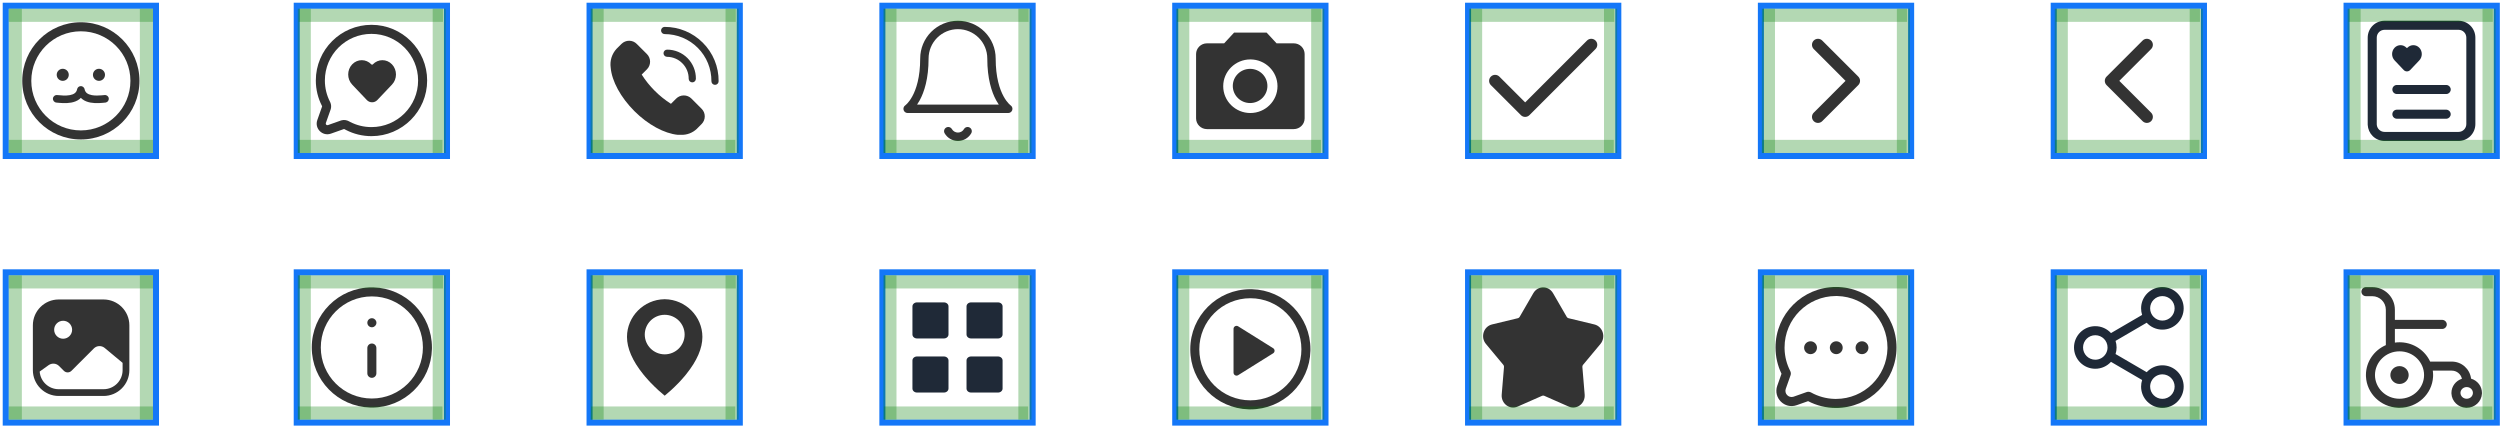 <svg width="572" height="98" viewBox="0 0 572 98" fill="none" xmlns="http://www.w3.org/2000/svg">
<rect x="1.31" y="1.31" width="34.379" height="34.38" stroke="#1477F8" stroke-width="1.38"/>
<path d="M18.5 5.089C25.906 5.09 31.909 11.094 31.909 18.5C31.909 25.905 25.906 31.909 18.5 31.91C11.094 31.91 5.09 25.906 5.09 18.5C5.09 11.094 11.094 5.089 18.5 5.089ZM18.5 7.16C12.237 7.16 7.16 12.237 7.16 18.5C7.16 24.762 12.237 29.839 18.5 29.839C24.763 29.839 29.84 24.762 29.84 18.5C29.84 12.237 24.763 7.16 18.5 7.16ZM18.626 19.717C18.639 19.719 18.651 19.721 18.664 19.723C18.668 19.724 18.672 19.723 18.676 19.724C18.715 19.732 18.754 19.744 18.791 19.757C18.797 19.759 18.803 19.762 18.809 19.764C18.903 19.8 18.989 19.849 19.062 19.913C19.068 19.917 19.072 19.923 19.077 19.927C19.162 20.003 19.23 20.093 19.279 20.195C19.297 20.232 19.314 20.271 19.327 20.312L19.35 20.398C19.441 20.841 19.64 21.121 19.893 21.318C20.163 21.529 20.54 21.679 21.014 21.767C21.739 21.902 22.551 21.871 23.265 21.811L23.939 21.747C24.414 21.698 24.84 22.045 24.889 22.521C24.933 22.967 24.632 23.368 24.202 23.456L24.114 23.47C23.33 23.55 21.953 23.705 20.696 23.471C20.058 23.352 19.389 23.123 18.827 22.685C18.711 22.595 18.603 22.494 18.5 22.388C18.398 22.494 18.291 22.595 18.175 22.685C17.613 23.123 16.944 23.352 16.306 23.471C15.049 23.705 13.672 23.55 12.888 23.47C12.412 23.422 12.066 22.996 12.113 22.521C12.162 22.045 12.588 21.698 13.063 21.747C13.9 21.832 15.021 21.947 15.988 21.767C16.462 21.679 16.839 21.529 17.109 21.318C17.362 21.121 17.561 20.841 17.652 20.398C17.654 20.388 17.658 20.377 17.66 20.367C17.664 20.352 17.667 20.337 17.671 20.323C17.715 20.177 17.794 20.048 17.898 19.948C17.904 19.943 17.91 19.938 17.915 19.933C17.946 19.905 17.979 19.879 18.014 19.856C18.023 19.85 18.032 19.843 18.042 19.837C18.08 19.814 18.12 19.793 18.161 19.775C18.187 19.764 18.215 19.754 18.242 19.746C18.31 19.724 18.381 19.712 18.453 19.709C18.466 19.708 18.48 19.707 18.493 19.706C18.537 19.706 18.581 19.711 18.626 19.717ZM14.355 15.737C15.118 15.737 15.736 16.356 15.736 17.119C15.736 17.881 15.118 18.499 14.355 18.5C13.593 18.499 12.974 17.881 12.974 17.119C12.974 16.356 13.593 15.737 14.355 15.737ZM22.644 15.737C23.407 15.737 24.025 16.356 24.025 17.119C24.025 17.881 23.406 18.5 22.644 18.5C21.881 18.499 21.263 17.881 21.263 17.119C21.263 16.356 21.881 15.737 22.644 15.737Z" fill="#333333"/>
<rect x="2" y="2" width="33" height="3" fill="#007D00" fill-opacity="0.3"/>
<rect x="2" y="32" width="33" height="3" fill="#007D00" fill-opacity="0.3"/>
<rect x="2" y="35" width="33" height="3" transform="rotate(-90 2 35)" fill="#007D00" fill-opacity="0.3"/>
<rect x="32" y="35" width="33" height="3" transform="rotate(-90 32 35)" fill="#007D00" fill-opacity="0.3"/>
<rect x="67.891" y="1.31" width="34.38" height="34.38" stroke="#1477F8" stroke-width="1.38"/>
<path d="M84.996 5.68C92.029 5.68 97.731 11.382 97.731 18.415C97.731 25.448 92.029 31.15 84.996 31.15C82.901 31.15 80.92 30.644 79.175 29.745L78.829 29.56C78.792 29.539 78.758 29.53 78.73 29.527L78.663 29.534L75.712 30.577C73.779 31.26 71.917 29.398 72.6 27.465L73.686 24.391L73.692 24.327C73.691 24.314 73.689 24.298 73.685 24.282L73.664 24.23C72.767 22.486 72.261 20.508 72.261 18.415C72.261 11.382 77.963 5.68 84.996 5.68ZM84.996 7.75C79.106 7.75 74.331 12.525 74.331 18.415C74.331 20.171 74.755 21.826 75.505 23.284L75.598 23.489C75.765 23.91 75.814 24.384 75.705 24.85L75.638 25.08L74.552 28.154C74.448 28.447 74.73 28.728 75.022 28.625L77.974 27.582L78.215 27.513C78.779 27.383 79.356 27.485 79.833 27.75L80.122 27.904C81.582 28.656 83.238 29.08 84.996 29.08C90.886 29.08 95.661 24.305 95.661 18.415C95.661 12.525 90.886 7.75 84.996 7.75ZM85.302 14.727C86.514 13.449 88.479 13.449 89.69 14.727C90.902 16.004 90.902 18.075 89.69 19.352L86.334 22.889C85.681 23.576 84.585 23.577 83.932 22.889L80.576 19.352C79.364 18.074 79.364 16.004 80.576 14.727C81.788 13.449 83.752 13.449 84.964 14.727C85.055 14.823 85.21 14.823 85.302 14.727Z" fill="#333333"/>
<rect x="68.349" y="2" width="33" height="3" fill="#007D00" fill-opacity="0.3"/>
<rect x="68.232" y="32" width="33" height="3" fill="#007D00" fill-opacity="0.3"/>
<rect x="68.116" y="35" width="33" height="3" transform="rotate(-90 68.116 35)" fill="#007D00" fill-opacity="0.3"/>
<rect x="99" y="35" width="33" height="3" transform="rotate(-90 99 35)" fill="#007D00" fill-opacity="0.3"/>
<rect x="134.89" y="1.31" width="34.379" height="34.38" stroke="#1477F8" stroke-width="1.38"/>
<path d="M143.948 9.322C144.272 9.321 144.592 9.384 144.89 9.508C145.188 9.632 145.459 9.816 145.685 10.047L148.015 12.368C148.245 12.598 148.427 12.87 148.552 13.17C148.677 13.47 148.74 13.792 148.74 14.117C148.74 14.442 148.677 14.764 148.552 15.065C148.427 15.364 148.245 15.637 148.015 15.866L146.821 17.061C147.673 18.404 148.673 19.649 149.801 20.773C150.924 21.9 152.169 22.9 153.513 23.753L154.707 22.559C154.937 22.329 155.209 22.146 155.509 22.021C155.809 21.897 156.131 21.833 156.456 21.833C156.781 21.833 157.103 21.897 157.404 22.021C157.703 22.146 157.976 22.329 158.205 22.559L160.527 24.889C160.758 25.115 160.941 25.385 161.066 25.684C161.19 25.982 161.253 26.303 161.251 26.626C161.252 26.951 161.188 27.273 161.064 27.574C160.939 27.875 160.757 28.149 160.527 28.379L159.415 29.498C158.93 29.953 158.36 30.307 157.737 30.539C157.113 30.771 156.45 30.877 155.785 30.849C155.555 30.861 155.324 30.861 155.094 30.849C152.007 30.552 148.253 28.535 145.133 25.407C142.013 22.279 139.988 18.566 139.725 15.479C139.613 14.704 139.676 13.914 139.909 13.166C140.143 12.418 140.542 11.732 141.075 11.158L142.195 10.047C142.425 9.817 142.698 9.634 142.999 9.51C143.3 9.385 143.623 9.321 143.948 9.322ZM152.072 6.153C153.693 6.15 155.3 6.468 156.797 7.088C158.294 7.708 159.654 8.618 160.798 9.767C161.96 10.921 162.88 12.297 163.502 13.812C164.124 15.328 164.436 16.953 164.42 18.591C164.42 18.809 164.333 19.02 164.179 19.174C164.025 19.328 163.815 19.414 163.597 19.414C163.379 19.414 163.169 19.328 163.015 19.174C162.86 19.02 162.774 18.809 162.774 18.591C162.786 17.178 162.518 15.777 161.986 14.468C161.453 13.159 160.667 11.969 159.672 10.966C158.677 9.963 157.493 9.166 156.189 8.622C154.885 8.079 153.485 7.8 152.072 7.8C151.854 7.8 151.645 7.713 151.49 7.559C151.336 7.404 151.249 7.195 151.249 6.977C151.249 6.758 151.336 6.549 151.49 6.395C151.645 6.24 151.854 6.153 152.072 6.153ZM152.633 11.355C153.505 11.355 154.368 11.528 155.172 11.864C155.976 12.2 156.706 12.693 157.319 13.313C157.931 13.934 158.414 14.669 158.74 15.478C159.067 16.286 159.229 17.152 159.218 18.023C159.218 18.242 159.131 18.451 158.977 18.605C158.822 18.76 158.613 18.847 158.395 18.847C158.176 18.847 157.967 18.76 157.813 18.605C157.658 18.451 157.572 18.242 157.571 18.023C157.577 17.365 157.452 16.712 157.201 16.103C156.951 15.493 156.582 14.94 156.114 14.476C155.659 14.014 155.118 13.645 154.521 13.393C153.923 13.14 153.282 13.007 152.633 13.002C152.415 13.002 152.205 12.915 152.051 12.761C151.897 12.606 151.81 12.397 151.81 12.179C151.81 11.96 151.897 11.751 152.051 11.597C152.205 11.443 152.415 11.355 152.633 11.355Z" fill="#333333"/>
<rect x="135.349" y="2" width="33" height="3" fill="#007D00" fill-opacity="0.3"/>
<rect x="135.232" y="32" width="33" height="3" fill="#007D00" fill-opacity="0.3"/>
<rect x="135.116" y="35" width="33" height="3" transform="rotate(-90 135.116 35)" fill="#007D00" fill-opacity="0.3"/>
<rect x="166" y="35" width="33" height="3" transform="rotate(-90 166 35)" fill="#007D00" fill-opacity="0.3"/>
<rect x="201.888" y="1.31" width="34.38" height="34.38" stroke="#1477F8" stroke-width="1.38"/>
<path fill-rule="evenodd" clip-rule="evenodd" d="M219.176 4.75C216.886 4.75 214.69 5.66 213.07 7.279C211.451 8.899 210.541 11.095 210.541 13.385C210.541 17.721 209.613 20.439 208.739 22.041C208.301 22.844 207.871 23.377 207.566 23.699C207.413 23.86 207.291 23.97 207.213 24.034C207.175 24.066 207.147 24.087 207.133 24.098L207.122 24.106C206.776 24.342 206.623 24.775 206.744 25.177C206.867 25.581 207.24 25.858 207.663 25.858H230.69C231.113 25.858 231.485 25.581 231.608 25.177C231.73 24.775 231.576 24.342 231.231 24.106L231.22 24.098C231.205 24.087 231.178 24.066 231.139 24.034C231.062 23.97 230.939 23.86 230.787 23.699C230.481 23.377 230.051 22.844 229.613 22.041C228.739 20.439 227.811 17.721 227.811 13.385C227.811 11.095 226.902 8.899 225.282 7.279C223.663 5.66 221.466 4.75 219.176 4.75ZM227.928 22.959C228.129 23.328 228.332 23.653 228.528 23.939H209.824C210.021 23.653 210.223 23.328 210.424 22.959C211.469 21.044 212.46 18.004 212.46 13.385C212.46 11.604 213.168 9.896 214.427 8.636C215.687 7.377 217.395 6.669 219.176 6.669C220.957 6.669 222.666 7.377 223.925 8.636C225.185 9.896 225.892 11.604 225.892 13.385C225.892 18.004 226.883 21.044 227.928 22.959ZM217.793 29.534C217.527 29.076 216.94 28.92 216.482 29.186C216.023 29.452 215.867 30.039 216.133 30.497C216.442 31.03 216.886 31.473 217.42 31.78C217.954 32.088 218.56 32.25 219.176 32.25C219.792 32.25 220.398 32.088 220.932 31.78C221.466 31.473 221.91 31.03 222.219 30.497C222.485 30.039 222.329 29.452 221.871 29.186C221.412 28.92 220.825 29.076 220.559 29.534C220.419 29.777 220.217 29.978 219.974 30.118C219.732 30.258 219.456 30.331 219.176 30.331C218.896 30.331 218.621 30.258 218.378 30.118C218.135 29.978 217.934 29.777 217.793 29.534Z" fill="#333333"/>
<rect x="202.347" y="2" width="33" height="3" fill="#007D00" fill-opacity="0.3"/>
<rect x="202.231" y="32" width="33" height="3" fill="#007D00" fill-opacity="0.3"/>
<rect x="202.115" y="35" width="33" height="3" transform="rotate(-90 202.115 35)" fill="#007D00" fill-opacity="0.3"/>
<rect x="233" y="35" width="33" height="3" transform="rotate(-90 233 35)" fill="#007D00" fill-opacity="0.3"/>
<rect x="268.892" y="1.311" width="34.379" height="34.38" stroke="#1477F8" stroke-width="1.38"/>
<path d="M289.807 7.462L292.08 9.915H296.017C297.383 9.915 298.5 11.019 298.5 12.368V27.086C298.5 28.435 297.383 29.539 296.017 29.539H276.146C274.781 29.539 273.663 28.435 273.663 27.086V12.368C273.663 11.019 274.781 9.915 276.146 9.915H280.083L282.356 7.462H289.807ZM286.082 13.595C282.655 13.595 279.872 16.342 279.872 19.727C279.872 23.113 282.655 25.859 286.082 25.859C289.509 25.859 292.291 23.112 292.291 19.727C292.291 16.343 289.509 13.595 286.082 13.595ZM286.023 15.754C288.21 15.754 289.983 17.505 289.983 19.665C289.983 21.825 288.21 23.576 286.023 23.576C283.837 23.576 282.064 21.825 282.063 19.665C282.063 17.505 283.836 15.754 286.023 15.754Z" fill="#333333"/>
<rect x="269.35" y="2" width="33" height="3" fill="#007D00" fill-opacity="0.3"/>
<rect x="269.232" y="32" width="33" height="3" fill="#007D00" fill-opacity="0.3"/>
<rect x="269.116" y="35" width="33" height="3" transform="rotate(-90 269.116 35)" fill="#007D00" fill-opacity="0.3"/>
<rect x="300" y="35" width="33" height="3" transform="rotate(-90 300 35)" fill="#007D00" fill-opacity="0.3"/>
<rect x="335.891" y="1.31" width="34.38" height="34.38" stroke="#1477F8" stroke-width="1.38"/>
<path fill-rule="evenodd" clip-rule="evenodd" d="M365.053 9.278C365.59 9.815 365.59 10.685 365.053 11.222L349.928 26.347C349.391 26.884 348.521 26.884 347.984 26.347L341.109 19.472C340.572 18.935 340.572 18.065 341.109 17.528C341.646 16.991 342.516 16.991 343.053 17.528L348.956 23.43L363.109 9.278C363.646 8.741 364.516 8.741 365.053 9.278Z" fill="#333333"/>
<rect x="336.349" y="2" width="33" height="3" fill="#007D00" fill-opacity="0.3"/>
<rect x="336.232" y="32" width="33" height="3" fill="#007D00" fill-opacity="0.3"/>
<rect x="336.116" y="35" width="33" height="3" transform="rotate(-90 336.116 35)" fill="#007D00" fill-opacity="0.3"/>
<rect x="367" y="35" width="33" height="3" transform="rotate(-90 367 35)" fill="#007D00" fill-opacity="0.3"/>
<rect x="402.89" y="1.31" width="34.379" height="34.38" stroke="#1477F8" stroke-width="1.38"/>
<path fill-rule="evenodd" clip-rule="evenodd" d="M414.983 9.278C415.52 8.741 416.39 8.741 416.927 9.278L425.177 17.528C425.714 18.065 425.714 18.935 425.177 19.472L416.927 27.722C416.39 28.259 415.52 28.259 414.983 27.722C414.446 27.185 414.446 26.315 414.983 25.778L422.26 18.5L414.983 11.222C414.446 10.685 414.446 9.815 414.983 9.278Z" fill="#333333"/>
<rect x="403.349" y="2" width="33" height="3" fill="#007D00" fill-opacity="0.3"/>
<rect x="403.232" y="32" width="33" height="3" fill="#007D00" fill-opacity="0.3"/>
<rect x="403.116" y="35" width="33" height="3" transform="rotate(-90 403.116 35)" fill="#007D00" fill-opacity="0.3"/>
<rect x="434" y="35" width="33" height="3" transform="rotate(-90 434 35)" fill="#007D00" fill-opacity="0.3"/>
<rect x="469.888" y="1.31" width="34.38" height="34.38" stroke="#1477F8" stroke-width="1.38"/>
<path fill-rule="evenodd" clip-rule="evenodd" d="M492.175 9.278C492.712 9.815 492.712 10.685 492.175 11.222L484.898 18.5L492.175 25.778C492.712 26.315 492.712 27.185 492.175 27.722C491.638 28.259 490.768 28.259 490.231 27.722L481.981 19.472C481.444 18.935 481.444 18.065 481.981 17.528L490.231 9.278C490.768 8.741 491.638 8.741 492.175 9.278Z" fill="#333333"/>
<rect x="470.347" y="2" width="33" height="3" fill="#007D00" fill-opacity="0.3"/>
<rect x="470.231" y="32" width="33" height="3" fill="#007D00" fill-opacity="0.3"/>
<rect x="470.115" y="35" width="33" height="3" transform="rotate(-90 470.115 35)" fill="#007D00" fill-opacity="0.3"/>
<rect x="501" y="35" width="33" height="3" transform="rotate(-90 501 35)" fill="#007D00" fill-opacity="0.3"/>
<rect x="536.892" y="1.31" width="34.379" height="34.38" stroke="#1477F8" stroke-width="1.38"/>
<path d="M562.509 4.748C563.532 4.748 564.513 5.155 565.235 5.879C565.958 6.604 566.364 7.586 566.364 8.609V28.39C566.364 29.413 565.958 30.395 565.235 31.12C564.513 31.844 563.532 32.252 562.509 32.252H545.586C544.563 32.251 543.582 31.844 542.859 31.12C542.182 30.441 541.783 29.535 541.735 28.581L541.73 28.39V8.609C541.731 7.586 542.137 6.604 542.859 5.879C543.582 5.155 544.563 4.748 545.586 4.748H562.509ZM545.586 6.818C545.113 6.818 544.659 7.006 544.324 7.341C543.989 7.677 543.801 8.133 543.801 8.609V28.39L543.81 28.568C543.85 28.978 544.031 29.364 544.324 29.658C544.659 29.993 545.113 30.181 545.586 30.181H562.509C562.982 30.181 563.436 29.993 563.771 29.658C564.106 29.322 564.295 28.866 564.295 28.39V8.609C564.295 8.133 564.106 7.677 563.771 7.341C563.436 7.006 562.981 6.818 562.509 6.818H545.586ZM559.794 25.101C560.316 25.154 560.723 25.595 560.723 26.13C560.723 26.666 560.316 27.107 559.794 27.16L559.688 27.166H548.406C547.835 27.165 547.371 26.702 547.371 26.13C547.371 25.559 547.835 25.095 548.406 25.095H559.688L559.794 25.101ZM559.8 19.449C560.321 19.502 560.728 19.942 560.729 20.478C560.729 21.014 560.322 21.454 559.8 21.507L559.693 21.513H548.406C547.835 21.513 547.371 21.049 547.371 20.478C547.371 19.907 547.835 19.443 548.406 19.443H559.693L559.8 19.449ZM550.813 10.93C551.566 10.135 552.788 10.135 553.541 10.93C554.294 11.725 554.294 13.015 553.541 13.81L551.448 16.019C551.046 16.443 550.371 16.443 549.969 16.019L547.877 13.81C547.124 13.015 547.124 11.725 547.877 10.93C548.63 10.135 549.851 10.136 550.604 10.93C550.66 10.99 550.756 10.99 550.813 10.93Z" fill="#1F2937"/>
<rect x="537.35" y="2" width="33" height="3" fill="#007D00" fill-opacity="0.3"/>
<rect x="537.232" y="32" width="33" height="3" fill="#007D00" fill-opacity="0.3"/>
<rect x="537.116" y="35" width="33" height="3" transform="rotate(-90 537.116 35)" fill="#007D00" fill-opacity="0.3"/>
<rect x="568" y="35" width="33" height="3" transform="rotate(-90 568 35)" fill="#007D00" fill-opacity="0.3"/>
<rect x="1.31" y="62.31" width="34.38" height="34.38" stroke="#1477F8" stroke-width="1.38"/>
<g clip-path="url(#clip0_1010_44570)">
<path fill-rule="evenodd" clip-rule="evenodd" d="M13.425 68.519C10.169 68.519 7.52 71.169 7.52 74.425V84.691C7.52 87.948 10.169 90.597 13.425 90.597H23.691C26.948 90.597 29.597 87.948 29.597 84.691V74.425C29.597 71.169 26.948 68.519 23.691 68.519H13.425ZM9.079 85.036C9.258 87.285 11.135 89.051 13.425 89.051H23.691C26.106 89.051 28.051 87.092 28.051 84.691V83.022L23.953 79.613C23.222 79.006 22.146 79.048 21.47 79.724L16.351 84.843C15.867 85.326 15.095 85.326 14.612 84.843L13.508 83.739C12.873 83.104 11.866 83.022 11.121 83.546L9.231 84.898C9.231 84.898 9.12 84.981 9.065 85.036H9.079ZM12.39 75.446C12.39 76.578 13.315 77.502 14.446 77.502C15.578 77.502 16.502 76.578 16.502 75.446C16.502 74.315 15.578 73.39 14.446 73.39C13.315 73.39 12.39 74.315 12.39 75.446Z" fill="#333333"/>
</g>
<rect x="2" y="63" width="33" height="3" fill="#007D00" fill-opacity="0.3"/>
<rect x="2" y="93" width="33" height="3" fill="#007D00" fill-opacity="0.3"/>
<rect x="2" y="96" width="33" height="3" transform="rotate(-90 2 96)" fill="#007D00" fill-opacity="0.3"/>
<rect x="32" y="96" width="33" height="3" transform="rotate(-90 32 96)" fill="#007D00" fill-opacity="0.3"/>
<rect x="67.891" y="62.31" width="34.38" height="34.38" stroke="#1477F8" stroke-width="1.38"/>
<path d="M85.436 65.755C92.865 65.943 98.831 72.025 98.831 79.5L98.826 79.855C98.638 87.285 92.556 93.25 85.081 93.25L84.727 93.245C77.297 93.057 71.331 86.975 71.331 79.5C71.331 71.906 77.487 65.75 85.081 65.75L85.436 65.755ZM85.081 67.819C78.63 67.82 73.4 73.049 73.4 79.5C73.4 85.951 78.63 91.18 85.081 91.181C91.532 91.181 96.762 85.951 96.762 79.5C96.762 73.049 91.532 67.819 85.081 67.819ZM85.081 78.594C85.653 78.594 86.116 79.057 86.116 79.629V85.415C86.116 85.987 85.653 86.45 85.081 86.45C84.51 86.45 84.046 85.987 84.046 85.415V79.629C84.046 79.057 84.51 78.594 85.081 78.594ZM85.198 72.814C85.72 72.866 86.127 73.307 86.127 73.843C86.127 74.379 85.72 74.819 85.198 74.872L85.093 74.878H85.081C84.51 74.878 84.046 74.414 84.046 73.843C84.046 73.271 84.51 72.808 85.081 72.808H85.093L85.198 72.814Z" fill="#333333"/>
<rect x="68.349" y="63" width="33" height="3" fill="#007D00" fill-opacity="0.3"/>
<rect x="68.232" y="93" width="33" height="3" fill="#007D00" fill-opacity="0.3"/>
<rect x="68.116" y="96" width="33" height="3" transform="rotate(-90 68.116 96)" fill="#007D00" fill-opacity="0.3"/>
<rect x="99" y="96" width="33" height="3" transform="rotate(-90 99 96)" fill="#007D00" fill-opacity="0.3"/>
<rect x="134.89" y="62.31" width="34.379" height="34.379" stroke="#1477F8" stroke-width="1.38"/>
<g clip-path="url(#clip1_1010_44570)">
<path d="M152.145 68.461H152.058H152.019C147.298 68.535 143.456 72.408 143.456 77.088C143.456 79.698 144.701 82.562 147.152 85.609C147.29 85.781 147.431 85.952 147.577 86.124C147.584 86.131 147.588 86.139 147.596 86.147C147.871 86.47 148.162 86.802 148.464 87.129C148.582 87.257 148.7 87.386 148.822 87.511C148.857 87.55 148.892 87.585 148.932 87.624C150.193 88.937 151.371 89.954 152.082 90.534C152.797 89.95 153.987 88.925 155.26 87.6C155.287 87.573 155.315 87.542 155.342 87.515C155.472 87.378 155.601 87.242 155.727 87.102C156.018 86.786 156.301 86.466 156.568 86.151C156.58 86.139 156.587 86.127 156.599 86.116C156.745 85.944 156.886 85.773 157.023 85.597C159.467 82.554 160.708 79.694 160.708 77.088C160.704 72.408 156.866 68.535 152.145 68.461ZM152.082 81.074C149.568 81.074 147.522 79.044 147.522 76.55C147.522 74.056 149.568 72.026 152.082 72.026C154.596 72.026 156.642 74.056 156.642 76.55C156.642 79.044 154.596 81.074 152.082 81.074Z" fill="#333333"/>
</g>
<rect x="135.349" y="63" width="33" height="3" fill="#007D00" fill-opacity="0.3"/>
<rect x="135.232" y="93" width="33" height="3" fill="#007D00" fill-opacity="0.3"/>
<rect x="135.116" y="96" width="33" height="3" transform="rotate(-90 135.116 96)" fill="#007D00" fill-opacity="0.3"/>
<rect x="166" y="96" width="33" height="3" transform="rotate(-90 166 96)" fill="#007D00" fill-opacity="0.3"/>
<rect x="201.888" y="62.31" width="34.38" height="34.38" stroke="#1477F8" stroke-width="1.38"/>
<path fill-rule="evenodd" clip-rule="evenodd" d="M215.984 69.188H214.953H210.828H209.797C209.523 69.188 209.261 69.284 209.068 69.456C208.874 69.628 208.766 69.861 208.766 70.104V76.521C208.766 76.764 208.874 76.997 209.068 77.169C209.261 77.341 209.523 77.438 209.797 77.438H215.984C216.258 77.438 216.52 77.341 216.714 77.169C216.907 76.997 217.016 76.764 217.016 76.521V70.104C217.016 69.861 216.907 69.628 216.714 69.456C216.52 69.284 216.258 69.188 215.984 69.188ZM228.36 69.188H227.328H223.203H222.172C221.899 69.188 221.636 69.284 221.443 69.456C221.25 69.628 221.141 69.861 221.141 70.104V76.521C221.141 76.764 221.25 76.997 221.443 77.169C221.636 77.341 221.899 77.438 222.172 77.438H228.36C228.633 77.438 228.896 77.341 229.089 77.169C229.282 76.997 229.391 76.764 229.391 76.521V70.104C229.391 69.861 229.282 69.628 229.089 69.456C228.896 69.284 228.633 69.188 228.36 69.188ZM214.953 81.562H215.984C216.258 81.562 216.52 81.659 216.714 81.831C216.907 82.003 217.016 82.236 217.016 82.479V88.895C217.016 89.139 216.907 89.372 216.714 89.544C216.52 89.716 216.258 89.812 215.984 89.812H209.797C209.523 89.812 209.261 89.716 209.068 89.544C208.874 89.372 208.766 89.139 208.766 88.895V82.479C208.766 82.236 208.874 82.003 209.068 81.831C209.261 81.659 209.523 81.562 209.797 81.562H210.828H214.953ZM228.36 81.562H227.328H223.203H222.172C221.899 81.562 221.636 81.659 221.443 81.831C221.25 82.003 221.141 82.236 221.141 82.479V88.895C221.141 89.139 221.25 89.372 221.443 89.544C221.636 89.716 221.899 89.812 222.172 89.812H228.36C228.633 89.812 228.896 89.716 229.089 89.544C229.282 89.372 229.391 89.139 229.391 88.895V82.479C229.391 82.236 229.282 82.003 229.089 81.831C228.896 81.659 228.633 81.562 228.36 81.562Z" fill="#1F2937"/>
<rect x="202.347" y="63" width="33" height="3" fill="#007D00" fill-opacity="0.3"/>
<rect x="202.231" y="93" width="33" height="3" fill="#007D00" fill-opacity="0.3"/>
<rect x="202.115" y="96" width="33" height="3" transform="rotate(-90 202.115 96)" fill="#007D00" fill-opacity="0.3"/>
<rect x="233" y="96" width="33" height="3" transform="rotate(-90 233 96)" fill="#007D00" fill-opacity="0.3"/>
<rect x="268.892" y="62.31" width="34.38" height="34.38" stroke="#1477F8" stroke-width="1.38"/>
<path d="M286.437 66.171C293.867 66.359 299.832 72.441 299.832 79.916L299.827 80.27C299.639 87.701 293.557 93.666 286.082 93.666L285.728 93.661C278.298 93.473 272.332 87.391 272.332 79.916C272.332 72.322 278.488 66.166 286.082 66.166L286.437 66.171ZM286.082 68.235C279.631 68.236 274.401 73.465 274.401 79.916C274.401 86.367 279.631 91.597 286.082 91.597C292.533 91.597 297.763 86.367 297.763 79.916C297.763 73.465 292.533 68.235 286.082 68.235ZM282.232 75.245C282.232 74.703 282.829 74.373 283.288 74.66L291.296 79.665C291.728 79.935 291.728 80.565 291.296 80.835L283.288 85.841C282.829 86.128 282.233 85.797 282.232 85.256V75.245Z" fill="#333333"/>
<rect x="269.35" y="63" width="33" height="3" fill="#007D00" fill-opacity="0.3"/>
<rect x="269.232" y="93" width="33" height="3" fill="#007D00" fill-opacity="0.3"/>
<rect x="269.116" y="96" width="33" height="3" transform="rotate(-90 269.116 96)" fill="#007D00" fill-opacity="0.3"/>
<rect x="300" y="96" width="33" height="3" transform="rotate(-90 300 96)" fill="#007D00" fill-opacity="0.3"/>
<rect x="335.891" y="62.31" width="34.38" height="34.38" stroke="#1477F8" stroke-width="1.38"/>
<path fill-rule="evenodd" clip-rule="evenodd" d="M350.829 67.076C351.85 65.308 354.312 65.308 355.333 67.076L358.475 72.511C358.56 72.658 358.698 72.762 358.858 72.801L364.793 74.232C366.724 74.698 367.484 77.135 366.185 78.693L362.191 83.484C362.084 83.613 362.031 83.782 362.045 83.952L362.572 90.272C362.743 92.328 360.752 93.834 358.928 93.029L353.318 90.555C353.166 90.488 352.996 90.488 352.844 90.555L347.234 93.029C345.41 93.834 343.419 92.328 343.59 90.272L344.117 83.952C344.131 83.782 344.078 83.613 343.971 83.484L339.977 78.693C338.678 77.135 339.438 74.698 341.369 74.232L347.304 72.801C347.464 72.762 347.602 72.658 347.687 72.511L350.829 67.076Z" fill="#333333"/>
<rect x="336.349" y="63" width="33" height="3" fill="#007D00" fill-opacity="0.3"/>
<rect x="336.232" y="93" width="33" height="3" fill="#007D00" fill-opacity="0.3"/>
<rect x="336.116" y="96" width="33" height="3" transform="rotate(-90 336.116 96)" fill="#007D00" fill-opacity="0.3"/>
<rect x="367" y="96" width="33" height="3" transform="rotate(-90 367 96)" fill="#007D00" fill-opacity="0.3"/>
<rect x="402.89" y="62.31" width="34.38" height="34.38" stroke="#1477F8" stroke-width="1.38"/>
<path d="M420.079 65.658C427.724 65.658 433.922 71.855 433.922 79.5C433.922 87.145 427.724 93.343 420.079 93.343C417.779 93.343 415.606 92.778 413.693 91.782L411.08 92.707C408.32 93.682 405.661 91.023 406.637 88.263L407.608 85.513C406.729 83.692 406.237 81.651 406.237 79.5C406.237 71.855 412.435 65.659 420.079 65.658ZM420.079 67.728C413.578 67.728 408.307 72.999 408.307 79.5L408.312 79.862C408.367 81.665 408.826 83.365 409.603 84.876C409.759 85.181 409.795 85.537 409.681 85.86L408.588 88.952C408.205 90.037 409.205 91.083 410.286 90.788L410.391 90.755L413.36 89.706C413.696 89.587 414.067 89.63 414.379 89.803C415.962 90.68 417.77 91.205 419.693 91.267L420.079 91.272C426.479 91.272 431.687 86.165 431.848 79.804L431.852 79.5C431.851 73.1 426.744 67.892 420.383 67.731L420.079 67.728ZM414.252 78.087C415.065 78.087 415.724 78.746 415.724 79.559C415.723 80.371 415.065 81.029 414.252 81.029C413.439 81.029 412.78 80.371 412.78 79.559C412.78 78.746 413.439 78.087 414.252 78.087ZM420.138 78.087C420.95 78.087 421.609 78.746 421.609 79.559C421.609 80.371 420.95 81.029 420.138 81.029C419.325 81.029 418.666 80.371 418.666 79.559C418.666 78.746 419.325 78.087 420.138 78.087ZM426.025 78.087C426.838 78.087 427.496 78.746 427.496 79.559C427.496 80.371 426.838 81.029 426.025 81.029C425.213 81.029 424.554 80.371 424.554 79.559C424.554 78.746 425.213 78.087 426.025 78.087Z" fill="#333333"/>
<rect x="403.349" y="63" width="33" height="3" fill="#007D00" fill-opacity="0.3"/>
<rect x="403.232" y="93" width="33" height="3" fill="#007D00" fill-opacity="0.3"/>
<rect x="403.116" y="96" width="33" height="3" transform="rotate(-90 403.116 96)" fill="#007D00" fill-opacity="0.3"/>
<rect x="434" y="96" width="33" height="3" transform="rotate(-90 434 96)" fill="#007D00" fill-opacity="0.3"/>
<rect x="469.888" y="62.31" width="34.38" height="34.38" stroke="#1477F8" stroke-width="1.38"/>
<path d="M494.753 65.675C497.444 65.675 499.625 67.856 499.625 70.547C499.625 73.237 497.444 75.419 494.753 75.419C493.331 75.419 492.053 74.809 491.162 73.838L484.037 77.996C484.191 78.47 484.275 78.975 484.275 79.5C484.275 80.025 484.192 80.529 484.038 81.003L491.165 85.157C492.056 84.189 493.334 83.581 494.753 83.581C497.443 83.581 499.625 85.763 499.625 88.453C499.625 91.144 497.444 93.325 494.753 93.325C492.062 93.325 489.881 91.144 489.881 88.453C489.881 87.926 489.965 87.419 490.12 86.943L482.994 82.791C482.103 83.762 480.825 84.372 479.403 84.372C476.713 84.372 474.531 82.191 474.531 79.5C474.531 76.809 476.713 74.628 479.403 74.628C480.825 74.628 482.103 75.238 482.994 76.209L490.118 72.052C489.964 71.578 489.881 71.072 489.881 70.547C489.881 67.856 492.062 65.675 494.753 65.675ZM494.753 85.651C493.766 85.651 492.9 86.163 492.4 86.934C492.384 86.97 492.367 87.007 492.347 87.043C492.325 87.08 492.3 87.114 492.274 87.147C492.069 87.537 491.951 87.981 491.951 88.453C491.951 90.001 493.205 91.256 494.753 91.256C496.301 91.256 497.556 90.001 497.556 88.453C497.555 86.906 496.3 85.651 494.753 85.651ZM479.403 76.698C477.856 76.698 476.602 77.953 476.602 79.5C476.602 81.047 477.856 82.302 479.403 82.303C480.432 82.303 481.329 81.746 481.816 80.919C481.818 80.916 481.821 80.913 481.822 80.91C481.826 80.903 481.831 80.897 481.835 80.89C482.07 80.48 482.206 80.006 482.206 79.5C482.206 77.952 480.951 76.698 479.403 76.698ZM494.753 67.745C493.205 67.745 491.951 68.999 491.951 70.547C491.951 72.094 493.205 73.349 494.753 73.35C496.3 73.35 497.555 72.094 497.556 70.547C497.556 68.999 496.3 67.745 494.753 67.745Z" fill="#1F2937"/>
<rect x="470.347" y="63" width="33" height="3" fill="#007D00" fill-opacity="0.3"/>
<rect x="470.231" y="93" width="33" height="3" fill="#007D00" fill-opacity="0.3"/>
<rect x="470.115" y="96" width="33" height="3" transform="rotate(-90 470.115 96)" fill="#007D00" fill-opacity="0.3"/>
<rect x="501" y="96" width="33" height="3" transform="rotate(-90 501 96)" fill="#007D00" fill-opacity="0.3"/>
<rect x="536.892" y="62.31" width="34.379" height="34.379" stroke="#1477F8" stroke-width="1.38"/>
<path d="M542.774 65.695C545.632 65.696 547.949 68.013 547.949 70.87V73.19H558.791L558.896 73.196C559.419 73.249 559.826 73.69 559.826 74.226C559.826 74.761 559.419 75.202 558.896 75.255L558.791 75.261H547.949V78.387C548.296 78.34 548.651 78.314 549.011 78.314L549.406 78.323C552.355 78.469 554.863 80.238 556.017 82.731H560.973C563.243 82.731 565.116 84.435 565.382 86.634C566.822 87.054 567.873 88.356 567.873 89.897L567.869 90.072C567.776 91.872 566.249 93.305 564.38 93.305L564.2 93.3C562.414 93.212 560.982 91.814 560.892 90.072L560.887 89.897C560.887 88.388 561.893 87.107 563.288 86.66C563.054 85.597 562.107 84.801 560.973 84.801H556.624C556.669 85.13 556.695 85.467 556.695 85.809L556.686 86.194C556.48 90.154 553.122 93.304 549.011 93.305L548.615 93.295C544.685 93.101 541.534 90.027 541.335 86.194L541.325 85.809C541.325 82.757 543.196 80.133 545.88 78.964V74.243C545.88 74.237 545.879 74.231 545.879 74.226C545.879 74.22 545.88 74.214 545.88 74.208V70.87C545.88 69.156 544.489 67.766 542.774 67.766H541.325C540.754 67.766 540.29 67.302 540.29 66.731C540.29 66.159 540.754 65.695 541.325 65.695H542.774ZM549.011 80.383C545.861 80.383 543.395 82.861 543.395 85.809C543.395 88.757 545.86 91.234 549.011 91.234C552.161 91.234 554.626 88.756 554.626 85.809C554.626 82.861 552.16 80.383 549.011 80.383ZM564.38 88.56C563.545 88.56 562.956 89.207 562.956 89.897C562.956 90.587 563.545 91.234 564.38 91.234C565.215 91.234 565.804 90.587 565.804 89.897C565.804 89.208 565.215 88.56 564.38 88.56ZM549.01 83.766C550.167 83.766 551.106 84.681 551.106 85.81C551.106 86.939 550.167 87.853 549.01 87.853C547.852 87.853 546.914 86.938 546.914 85.81C546.914 84.681 547.852 83.766 549.01 83.766Z" fill="#333333"/>
<rect x="537.35" y="63" width="33" height="3" fill="#007D00" fill-opacity="0.3"/>
<rect x="537.232" y="93" width="33" height="3" fill="#007D00" fill-opacity="0.3"/>
<rect x="537.116" y="96" width="33" height="3" transform="rotate(-90 537.116 96)" fill="#007D00" fill-opacity="0.3"/>
<rect x="568" y="96" width="33" height="3" transform="rotate(-90 568 96)" fill="#007D00" fill-opacity="0.3"/>
<defs>
<clipPath id="clip0_1010_44570">
<rect width="22.077" height="22.077" fill="white" transform="translate(7.52 68.519)"/>
</clipPath>
<clipPath id="clip1_1010_44570">
<rect width="17.248" height="22.077" fill="white" transform="translate(143.456 68.461)"/>
</clipPath>
</defs>
</svg>
